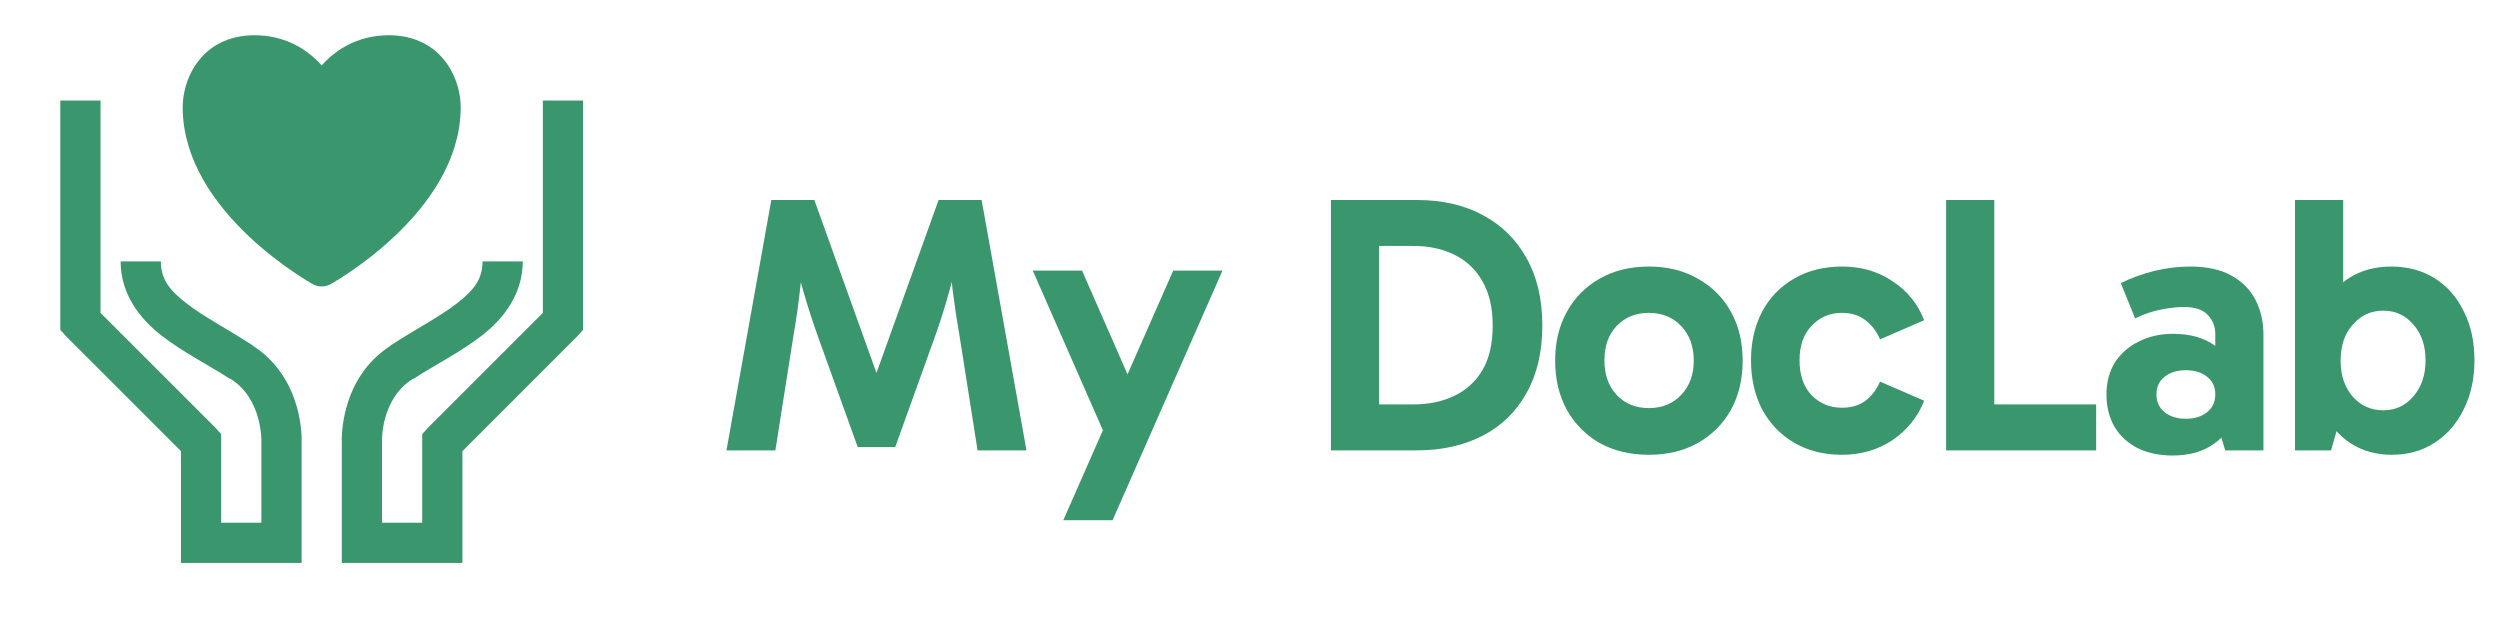 <svg width="136" height="35" viewBox="0 0 136 35" fill="none" xmlns="http://www.w3.org/2000/svg">
<path d="M3.281 5.469V17.944L3.589 18.286L9.844 24.541V30.625H16.406V24.062C16.411 24.002 16.566 20.612 13.74 18.798C13.732 18.794 13.748 18.769 13.74 18.765C13.732 18.76 13.714 18.769 13.707 18.765C12.411 17.919 11.074 17.228 10.152 16.509C9.22 15.787 8.75 15.189 8.75 14.219H6.562C6.562 15.987 7.596 17.329 8.784 18.253C9.972 19.176 11.352 19.855 12.509 20.611H12.544C14.295 21.709 14.219 24.029 14.219 24.029V28.438H12.031V23.618L11.724 23.276L5.469 17.022V5.469H3.281ZM29.531 5.469V17.022L23.276 23.276L22.969 23.618V28.438H20.781V23.994C20.781 23.994 20.705 21.708 22.456 20.611H22.491C23.645 19.855 25.028 19.173 26.216 18.251C27.404 17.331 28.438 15.987 28.438 14.219H26.25C26.25 15.189 25.78 15.787 24.849 16.509C23.926 17.227 22.589 17.918 21.294 18.764C21.285 18.769 21.268 18.76 21.259 18.764V18.799C18.457 20.593 18.59 23.948 18.594 24.062V30.625H25.156V24.541L31.411 18.286L31.719 17.944V5.469H29.531Z" fill="#3A966C"/>
<path d="M21.146 2.917C18.812 2.917 17.5 4.861 17.5 5.833C17.5 4.861 16.188 2.917 13.854 2.917C11.521 2.917 10.938 4.861 10.938 5.833C10.938 10.938 17.5 14.583 17.5 14.583C17.5 14.583 24.062 10.938 24.062 5.833C24.062 4.861 23.479 2.917 21.146 2.917Z" fill="#3A966C" stroke="#3A966C" stroke-width="2" stroke-linecap="round" stroke-linejoin="round"/>
<path d="M39.52 24.5L41.96 10.88H44.3L47.72 20.4H47.64L51.06 10.88H53.4L55.84 24.5H53.18L52.2 18.28C52.053 17.44 51.927 16.6 51.82 15.76C51.727 14.907 51.653 14.06 51.6 13.22H52.32C52.093 14.167 51.867 15.04 51.64 15.84C51.427 16.627 51.173 17.433 50.88 18.26L48.7 24.32H46.66L44.48 18.26C44.187 17.433 43.927 16.627 43.7 15.84C43.473 15.04 43.253 14.167 43.04 13.22H43.74C43.7 14.06 43.627 14.907 43.52 15.76C43.427 16.6 43.307 17.44 43.16 18.28L42.18 24.5H39.52ZM60.083 23.6L56.183 14.72H58.863L62.483 22.98L60.083 23.6ZM57.843 28.3L63.823 14.72H66.503L60.523 28.3H57.843ZM72.402 24.5V10.88H77.082C78.456 10.88 79.649 11.153 80.662 11.7C81.689 12.247 82.482 13.027 83.042 14.04C83.615 15.053 83.902 16.273 83.902 17.7C83.902 19.14 83.615 20.367 83.042 21.38C82.482 22.393 81.689 23.167 80.662 23.7C79.635 24.233 78.436 24.5 77.062 24.5H72.402ZM75.022 22.88L74.042 22H76.882C77.722 22 78.462 21.847 79.102 21.54C79.755 21.233 80.269 20.767 80.642 20.14C81.016 19.513 81.202 18.7 81.202 17.7C81.202 16.74 81.016 15.94 80.642 15.3C80.282 14.66 79.775 14.18 79.122 13.86C78.482 13.54 77.742 13.38 76.902 13.38H73.902L75.022 12.58V22.88ZM89.7 24.74C88.687 24.74 87.793 24.527 87.02 24.1C86.26 23.66 85.667 23.06 85.24 22.3C84.814 21.527 84.6 20.633 84.6 19.62C84.6 18.607 84.814 17.72 85.24 16.96C85.667 16.187 86.26 15.587 87.02 15.16C87.793 14.72 88.687 14.5 89.7 14.5C90.713 14.5 91.6 14.72 92.36 15.16C93.133 15.587 93.734 16.187 94.16 16.96C94.587 17.72 94.8 18.607 94.8 19.62C94.8 20.633 94.587 21.527 94.16 22.3C93.734 23.06 93.133 23.66 92.36 24.1C91.6 24.527 90.713 24.74 89.7 24.74ZM89.7 22.2C90.42 22.2 91.007 21.96 91.46 21.48C91.913 21 92.14 20.38 92.14 19.62C92.14 18.847 91.913 18.22 91.46 17.74C91.007 17.26 90.42 17.02 89.7 17.02C88.98 17.02 88.394 17.26 87.94 17.74C87.5 18.207 87.28 18.827 87.28 19.6C87.28 20.373 87.5 21 87.94 21.48C88.394 21.96 88.98 22.2 89.7 22.2ZM100.215 24.74C99.215 24.74 98.341 24.52 97.595 24.08C96.848 23.64 96.268 23.033 95.855 22.26C95.455 21.487 95.255 20.6 95.255 19.6C95.255 18.613 95.455 17.733 95.855 16.96C96.268 16.187 96.848 15.587 97.595 15.16C98.341 14.72 99.215 14.5 100.215 14.5C101.255 14.5 102.168 14.767 102.955 15.3C103.755 15.82 104.328 16.527 104.675 17.42L102.275 18.46C102.075 18.007 101.802 17.653 101.455 17.4C101.122 17.147 100.702 17.02 100.195 17.02C99.541 17.02 98.995 17.253 98.555 17.72C98.115 18.173 97.895 18.8 97.895 19.6C97.895 20.413 98.115 21.047 98.555 21.5C98.995 21.953 99.541 22.18 100.195 22.18C100.702 22.18 101.122 22.06 101.455 21.82C101.802 21.567 102.075 21.213 102.275 20.76L104.675 21.8C104.328 22.68 103.755 23.393 102.955 23.94C102.155 24.473 101.242 24.74 100.215 24.74ZM114.03 24.5H105.87V10.88H108.49V22.82L107.91 22H114.03V24.5ZM118.191 24.78C117.471 24.78 116.838 24.647 116.291 24.38C115.744 24.1 115.324 23.713 115.031 23.22C114.738 22.713 114.591 22.127 114.591 21.46C114.591 20.793 114.744 20.213 115.051 19.72C115.371 19.227 115.804 18.847 116.351 18.58C116.898 18.3 117.518 18.16 118.211 18.16C119.158 18.16 119.924 18.38 120.511 18.82C121.111 19.247 121.518 19.86 121.731 20.66L120.511 20.5V18.14C120.511 17.767 120.378 17.433 120.111 17.14C119.844 16.847 119.411 16.7 118.811 16.7C118.438 16.7 118.024 16.747 117.571 16.84C117.118 16.92 116.644 17.08 116.151 17.32L115.371 15.4C115.944 15.12 116.551 14.9 117.191 14.74C117.844 14.58 118.498 14.5 119.151 14.5C120.044 14.5 120.784 14.66 121.371 14.98C121.958 15.3 122.398 15.74 122.691 16.3C122.984 16.86 123.131 17.5 123.131 18.22V24.5H121.051L120.491 22.64L121.731 22.28C121.504 23.067 121.084 23.68 120.471 24.12C119.871 24.56 119.111 24.78 118.191 24.78ZM118.911 22.78C119.391 22.78 119.778 22.66 120.071 22.42C120.364 22.18 120.511 21.86 120.511 21.46C120.511 21.047 120.364 20.727 120.071 20.5C119.778 20.26 119.391 20.14 118.911 20.14C118.431 20.14 118.044 20.26 117.751 20.5C117.458 20.727 117.311 21.047 117.311 21.46C117.311 21.86 117.458 22.18 117.751 22.42C118.044 22.66 118.431 22.78 118.911 22.78ZM130.11 24.74C129.256 24.74 128.503 24.527 127.85 24.1C127.21 23.673 126.71 23.08 126.35 22.32C125.99 21.547 125.81 20.64 125.81 19.6C125.81 18.52 125.983 17.6 126.33 16.84C126.69 16.08 127.19 15.5 127.83 15.1C128.47 14.7 129.223 14.5 130.09 14.5C130.983 14.5 131.77 14.713 132.45 15.14C133.13 15.567 133.656 16.167 134.03 16.94C134.416 17.7 134.61 18.587 134.61 19.6C134.61 20.6 134.416 21.487 134.03 22.26C133.656 23.033 133.13 23.64 132.45 24.08C131.783 24.52 131.003 24.74 130.11 24.74ZM124.85 24.5V10.88H127.47V17.28H127.27V22.18H127.47L126.81 24.5H124.85ZM129.65 22.32C130.316 22.32 130.863 22.067 131.29 21.56C131.73 21.053 131.95 20.4 131.95 19.6C131.95 18.8 131.73 18.153 131.29 17.66C130.863 17.153 130.316 16.9 129.65 16.9C128.983 16.9 128.43 17.153 127.99 17.66C127.55 18.153 127.33 18.807 127.33 19.62C127.33 20.42 127.55 21.073 127.99 21.58C128.43 22.073 128.983 22.32 129.65 22.32Z" fill="#3A966C"/>
</svg>
